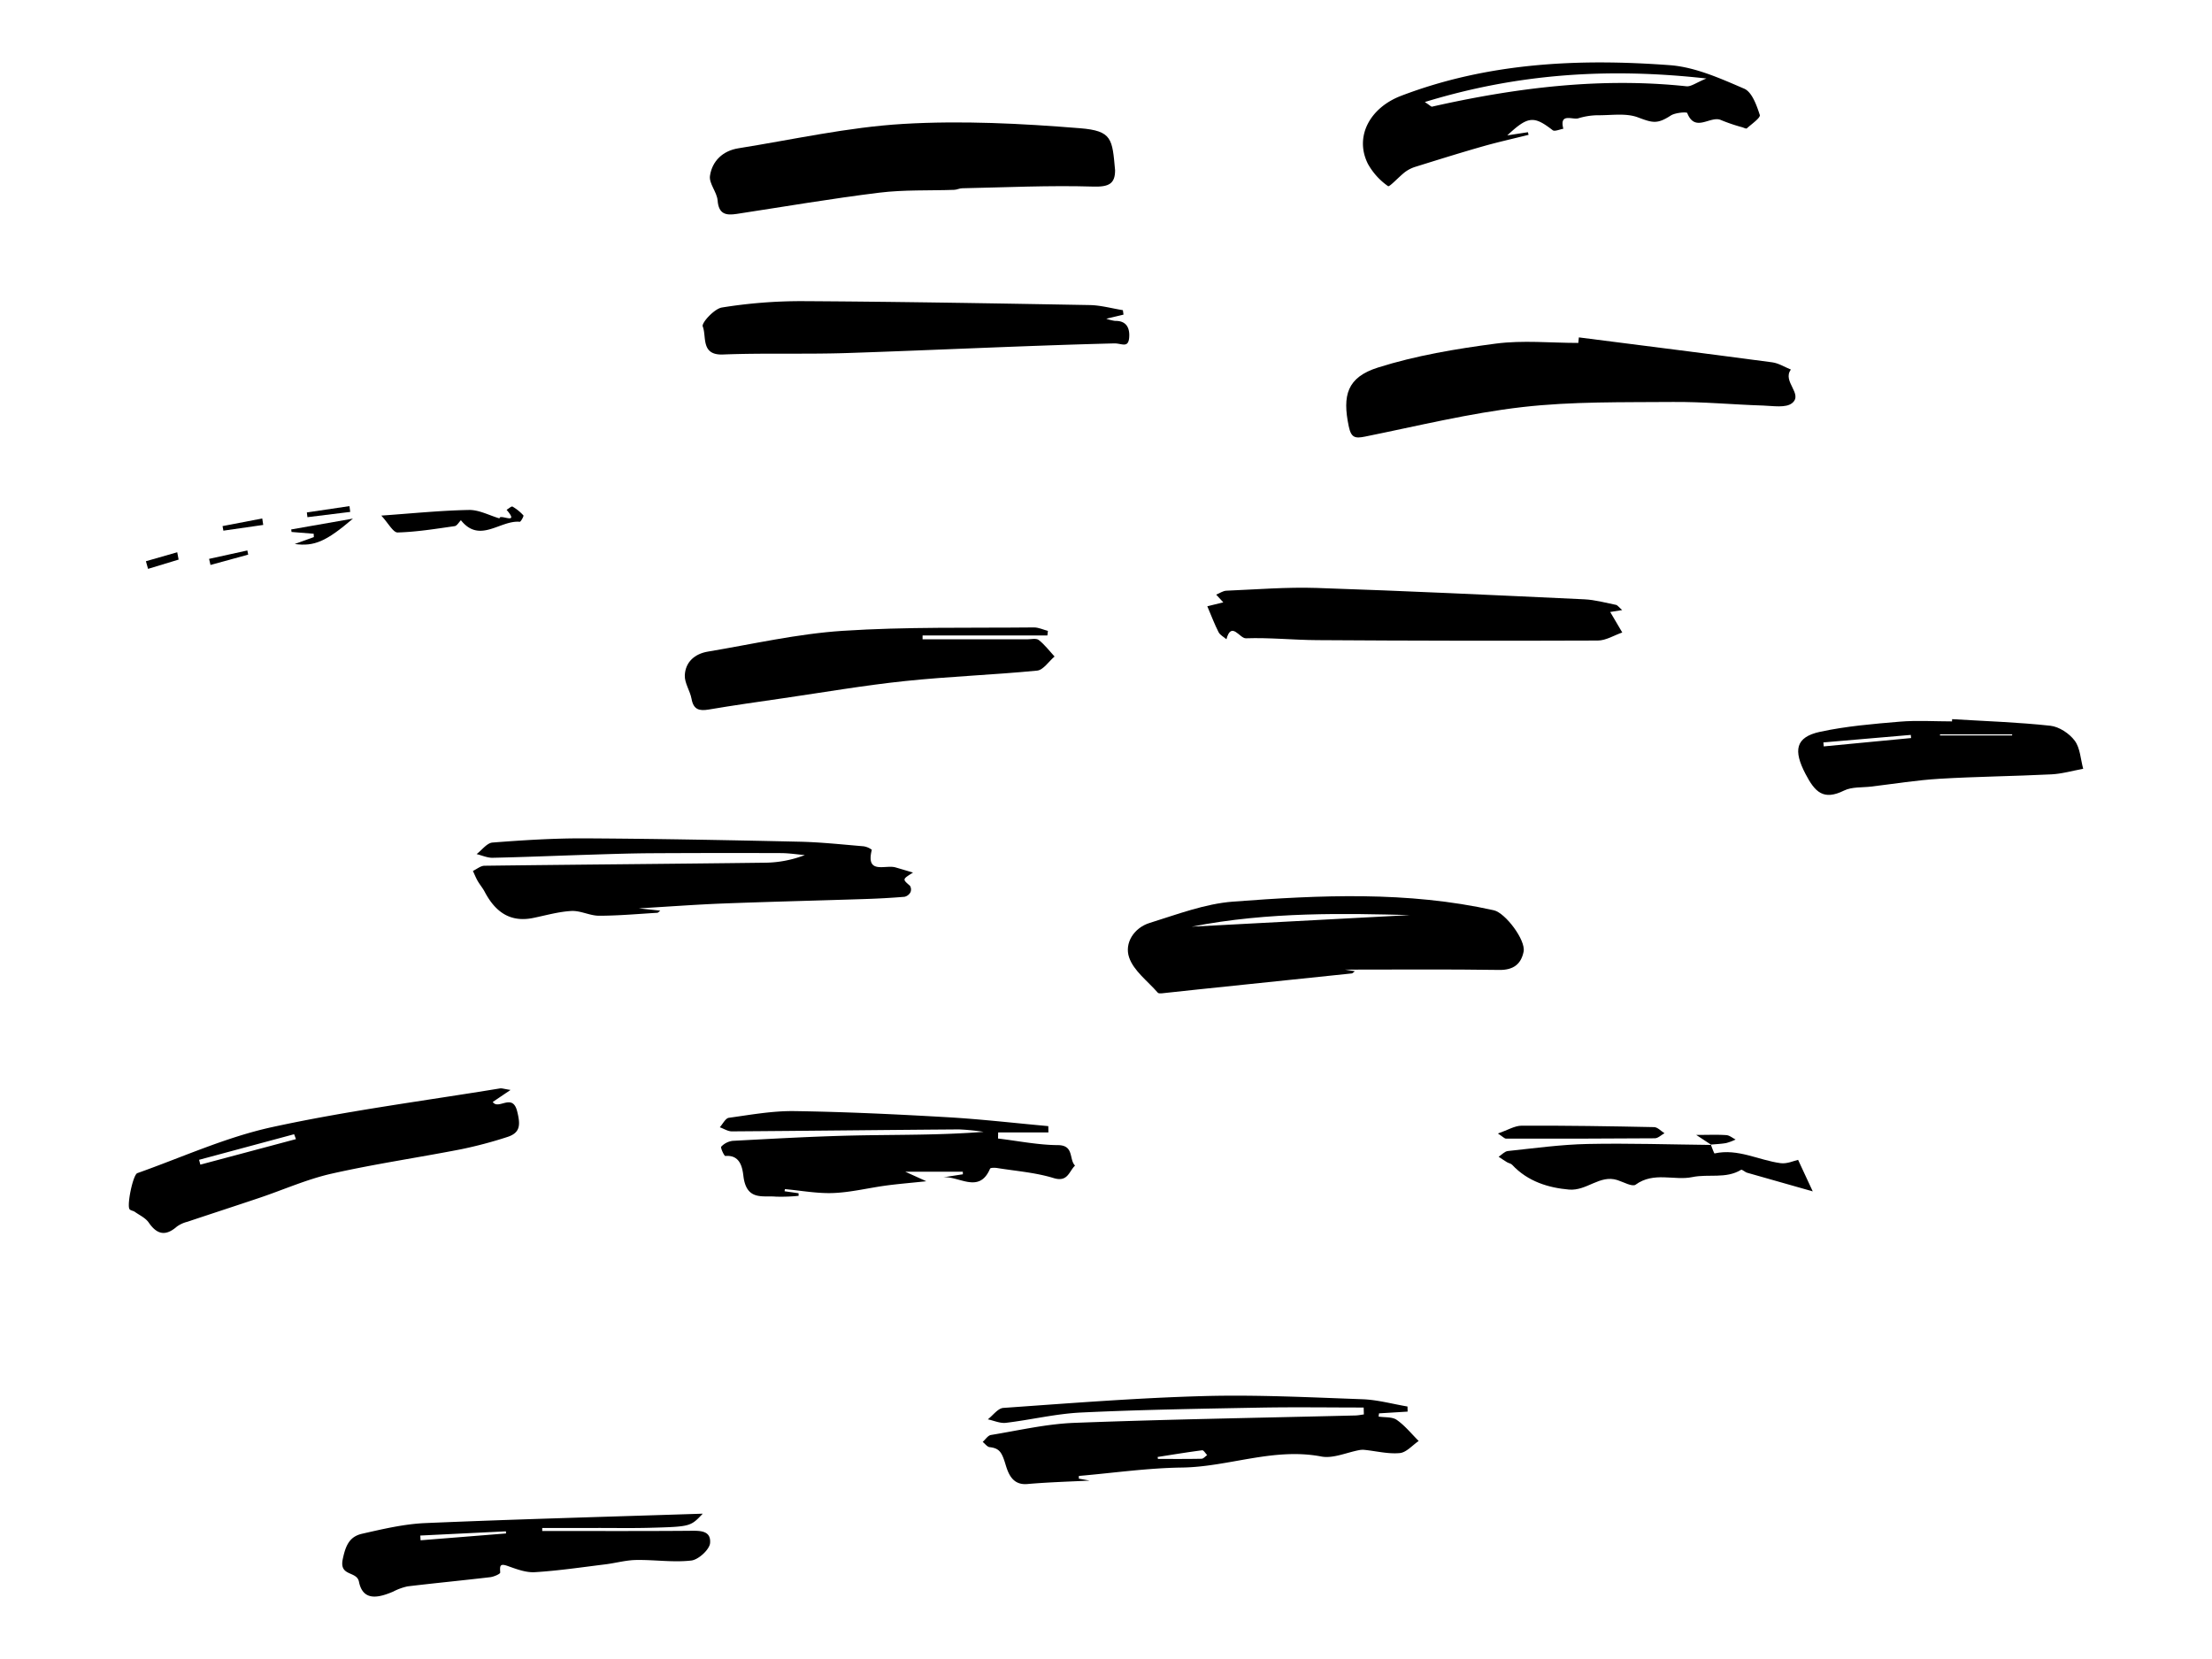 <?xml version="1.0" encoding="UTF-8"?><svg id="Layer_0_Image" data-name="Layer 0 Image" xmlns="http://www.w3.org/2000/svg" viewBox="0 0 800 600" x="0px" y="0px" width="800px" height="600px" version="1.1" xmlns:xlink="http://www.w3.org/1999/xlink"><title>1</title><path d="M486.415,350.675l3.581.578c-.5.377-.779.764-1.094.8q-27.852,2.924-55.71,5.8c-4.352.452-8.7.952-13.051,1.4-.467.048-1.163.052-1.4-.226-3.636-4.183-8.735-7.9-10.387-12.779-1.746-5.152,1.732-10.69,7.456-12.463,9.908-3.07,19.938-6.926,30.125-7.7,31.484-2.385,63.081-3.833,94.313,3.125,4.191.933,11.613,10.811,10.789,14.948-.9,4.519-3.683,6.71-8.829,6.634C523.547,350.507,504.882,350.675,486.415,350.675Zm23.476-19.723c-22.767-.581-51-1.3-78.916,4.191Z"/><path d="M571.021,122.023c23.319,2.98,46.644,5.909,69.944,9.019,2.32.31,4.494,1.717,6.735,2.614-3.237,4.329,4.52,8.827.439,12.136-2.256,1.829-6.9,1-10.457.883-10.871-.343-21.74-1.39-32.6-1.3-18.167.155-36.465-.213-54.455,1.848-19.132,2.191-37.989,6.856-56.92,10.672-3.6.727-5.035.461-5.9-3.654-2.376-11.259-.619-17.79,10.573-21.322,13.746-4.337,28.228-6.757,42.571-8.644,9.794-1.289,19.894-.247,29.857-.247Z"/><path d="M403.286,61.59c-.006,4.876-2.231,6.063-7.99,5.887-15.766-.48-31.571.294-47.36.612-.944.019-1.875.532-2.821.566-9.034.326-18.151-.069-27.086,1.028-17.257,2.119-34.413,5.063-51.608,7.684-3.874.591-6.5.1-6.884-4.847-.234-3.045-3.172-6.15-2.768-8.918.787-5.391,4.667-9.074,10.259-9.967,19.854-3.168,39.649-7.639,59.632-8.819,21.217-1.252,42.69-.158,63.919,1.557C402.289,47.319,402.253,50.239,403.286,61.59Z"/><path d="M390.173,534.771l3.9.7c-7.025.369-14.8.571-22.528,1.249-6.171.54-7.233-5.186-8.236-8.218-1.144-3.453-2.1-4.755-5.383-5.123-.9-.1-1.681-1.238-2.517-1.9.988-.866,1.879-2.323,2.979-2.5,10.048-1.646,20.1-4.007,30.212-4.389,33.849-1.279,67.726-1.824,101.592-2.668,1.025-.026,2.045-.245,3.066-.374l-.065-2.5c-12.6,0-25.209-.191-37.808.043-21.466.4-42.941.746-64.382,1.764-9.1.432-18.113,2.642-27.2,3.726-2.1.251-4.361-.8-6.548-1.257,1.868-1.435,3.657-4,5.616-4.135,24.155-1.694,48.318-3.619,72.513-4.279,19.1-.521,38.258.454,57.376,1.143,5.45.2,10.853,1.715,16.277,2.627l.045,1.849-10.344.629-.156,1.166c2.225.352,4.912.041,6.573,1.2,2.97,2.075,5.321,5.035,7.931,7.625-2.269,1.537-4.437,4.146-6.829,4.372-4.147.392-8.433-.7-12.663-1.145a6.8,6.8,0,0,0-1.891.056c-4.634.842-9.536,3.155-13.842,2.331-17.266-3.3-33.512,3.765-50.408,3.994-12.433.169-24.844,1.965-37.265,3.035Q390.177,534.28,390.173,534.771Zm28.5-7.837.11.706c5.26,0,10.52.05,15.778-.062.686-.014,1.353-.863,2.03-1.325-.6-.61-1.284-1.8-1.8-1.738C429.4,525.205,424.04,526.1,418.672,526.934Z"/><path d="M330.206,315.579c-3.909,2.448-3.855,2.386-1.112,4.766a2.537,2.537,0,0,1,.173,2.381,3.274,3.274,0,0,1-2.143,1.614q-7.056.579-14.141.8c-17.068.557-34.141.964-51.2,1.611-9.634.366-19.254,1.092-30.754,1.765l7.773.832c-.52.394-.774.755-1.049.771-7.026.417-14.055,1.06-21.084,1.069-3.337,0-6.712-1.9-10.006-1.72-4.644.248-9.235,1.586-13.835,2.524-8.5,1.733-13.8-2.374-17.538-9.471-.719-1.366-1.754-2.562-2.524-3.9-.665-1.161-1.16-2.419-1.73-3.634,1.394-.654,2.781-1.863,4.183-1.88,33.854-.425,67.71-.671,101.564-1.1a41.032,41.032,0,0,0,14.3-2.759c-2.882-.249-5.763-.7-8.646-.714q-23.507-.079-47.014.048c-7.737.05-15.473.323-23.207.564-11.347.353-22.691.84-34.04,1.083-1.921.041-3.863-.863-5.8-1.331,1.911-1.454,3.735-4.023,5.747-4.178,11.122-.859,22.293-1.57,33.443-1.513,25.857.133,51.714.637,77.566,1.206,7.739.171,15.466,1.012,23.189,1.66a6.608,6.608,0,0,1,2.985,1.257c-2.283,9.079,4.91,5.328,8.519,6.365C325.877,314.282,327.922,314.9,330.206,315.579Z"/><path d="M184.648,394.193c-3.007,2.031-4.723,3.19-6.439,4.346,2.062,3.056,7.135-3.414,8.834,3.387,1.235,4.945,1.168,7.8-3.67,9.317a154.384,154.384,0,0,1-16.674,4.413c-15.569,3.033-31.3,5.323-46.757,8.812-8.886,2-17.363,5.8-26.047,8.728s-17.411,5.754-26.1,8.668a11.159,11.159,0,0,0-3.814,1.737c-4.048,3.536-7.16,2.968-10.186-1.439-1.143-1.666-3.3-2.65-5.038-3.882-.561-.4-1.429-.443-1.871-.916-1.114-1.19,1.173-12.507,2.79-13.081,16.171-5.731,32.02-13,48.66-16.631,27.223-5.938,54.967-9.491,82.5-14.015C181.5,393.526,182.242,393.826,184.648,394.193ZM107.037,411.98l-.666-1.771L72,419.46q.229.875.458,1.748Z"/><path d="M545.129,48.962l7.461-1.147q.122.473.242.947c-5.577,1.395-11.2,2.645-16.721,4.221-8.062,2.3-16.067,4.8-24.072,7.3a12.532,12.532,0,0,0-3.838,1.9c-2.228,1.7-5.676,5.517-6.181,5.145a24.112,24.112,0,0,1-7.263-8.006c-4.986-9.816.622-20.328,11.934-24.652,31.482-12.033,64.225-13.544,97.209-11.1,9.17.678,18.284,4.792,26.917,8.506,2.808,1.208,4.5,6,5.635,9.495.333,1.023-2.959,3.28-4.693,4.856-.234.213-1.088-.223-1.641-.4a64.215,64.215,0,0,1-7.629-2.578c-3.844-1.818-9.4,4.716-12.274-2.567-.182-.462-4.333-.148-5.936.889-4.949,3.2-6.566,2.672-11.947.663-4.1-1.532-9.114-.784-13.719-.754a24.948,24.948,0,0,0-7.743,1.09c-2.043.692-7.007-2.147-5.468,3.8-1.311.207-3.13,1.074-3.852.518C554.756,41.843,552.656,41.914,545.129,48.962ZM515.3,36.9c1.847,1.2,2.306,1.742,2.625,1.67,30.316-6.838,60.855-10.665,92-7.365,1.685.178,3.549-1.329,7.223-2.818C581.45,24.406,548.671,26.674,515.3,36.9Z"/><path d="M406.327,113.789l-6.218,1.483a15.917,15.917,0,0,0,3.194.789c4.228-.105,5.346,2.763,5.081,6.007-.326,4-2.726,2.058-5.445,2.127-32.145.81-64.27,2.411-96.41,3.477-15.008.5-30.053-.058-45.054.535-8.136.323-5.851-6.5-7.325-10.147-.506-1.251,4.175-6.411,6.949-6.848a180.4,180.4,0,0,1,28.968-2.3c34.678.192,69.355.8,104.028,1.418,4.015.072,8.01,1.207,12.015,1.849Q406.218,112.986,406.327,113.789Z"/><path d="M283.746,430.831l5.067.723.015.935a62.851,62.851,0,0,1-8.191.294c-4.674-.415-10.24,1.418-11.638-6.5-.4-2.236-.394-8.769-6.657-8.2-.435.039-1.84-3.019-1.488-3.386A6.855,6.855,0,0,1,265,412.6c14.762-.776,29.527-1.628,44.3-1.938,15.382-.322,30.776-.072,46.424-1.319a82.007,82.007,0,0,0-8.926-.878c-27.363.2-54.726.529-82.089.712-1.459.009-2.925-.968-4.388-1.487,1.084-1.188,2.047-3.252,3.272-3.421,7.878-1.091,15.825-2.54,23.728-2.423,18.382.27,36.765,1.144,55.124,2.2,12.25.7,24.459,2.128,36.687,3.231q.018,1.141.037,2.284H361l-.049,2.2c7.225.861,14.446,2.34,21.677,2.39,5.911.041,3.924,5.159,6.173,7.4-2.2,2.073-2.582,6.095-7.734,4.515-6.562-2.012-13.584-2.534-20.418-3.632-.861-.138-2.423-.144-2.588.245-4.046,9.515-11.678,2.125-17.456,3.193l7.638-1.176-.033-.923H327.416l7.6,3.443c-6.175.65-10.438.993-14.669,1.57-6.324.862-12.6,2.436-18.944,2.688-5.813.231-11.681-.888-17.524-1.412Q283.813,430.438,283.746,430.831Z"/><path d="M378.8,229.822H333.661l0,1.391q18.87,0,37.741.006c1.453,0,3.343-.48,4.27.241,2.154,1.674,3.843,3.946,5.72,5.976-2.094,1.772-4.058,4.881-6.3,5.1-15.918,1.552-31.936,2.107-47.838,3.78-14.71,1.547-29.318,4.069-43.965,6.2-8.994,1.308-18,2.571-26.954,4.092-3.483.591-5.53.021-6.229-3.855-.523-2.9-2.551-5.71-2.439-8.5.193-4.849,3.632-7.8,8.316-8.587,16.24-2.717,32.436-6.452,48.8-7.52,22.972-1.5,46.077-.987,69.127-1.229,1.689-.018,3.386.817,5.08,1.255Z"/><path d="M586.679,220.64l-4.326.694,4.364,7.414c-2.949,1.016-5.895,2.9-8.849,2.914q-50.75.194-101.5-.147c-8.6-.046-17.2-.967-25.776-.666-2.27.08-5.239-6.33-7.035.344-.969-.84-2.3-1.5-2.84-2.555-1.459-2.845-2.583-5.863-4.076-9.366l5.783-1.425-2.57-2.784c1.227-.5,2.438-1.375,3.684-1.427,10.906-.452,21.838-1.354,32.725-.992,32.251,1.07,64.487,2.606,96.722,4.109,3.841.179,7.647,1.238,11.446,2.005C585.026,218.878,585.5,219.623,586.679,220.64Z"/><path d="M196.1,553.7c17.623,0,35.247.075,52.87-.06,3.746-.028,8.206-.394,7.846,4.385-.179,2.382-4.2,6.063-6.8,6.361-6.56.752-13.306-.312-19.969-.195-3.727.066-7.427,1.122-11.157,1.582-8.465,1.044-16.923,2.3-25.424,2.826-3.239.2-6.685-1.114-9.857-2.243-2.967-1.055-2.814.08-2.7,2.366.025.522-2.3,1.53-3.618,1.686-9.944,1.174-19.915,2.124-29.857,3.319a20.482,20.482,0,0,0-5.246,1.906c-5.182,2.2-10.915,3.648-12.364-3.58-.8-4-7.2-1.774-5.863-8.16,1.073-5.142,2.537-8.185,7.028-9.2,7.53-1.708,15.186-3.523,22.85-3.85,32.978-1.4,65.978-2.282,100.319-3.4-4.395,4.637-4.394,4.7-19.015,5.1-6.5.178-13,.06-19.5.066s-13.027,0-19.54,0ZM152,555.35l.114,1.716,30.9-2.472-.046-.764Z"/><path d="M706.013,260.093c11.848.72,23.733,1.1,35.52,2.383,3.167.344,6.872,2.787,8.815,5.395,1.99,2.671,2.121,6.727,3.066,10.176-3.825.695-7.628,1.815-11.479,2.008-13.484.675-27,.794-40.473,1.6-8.266.492-16.483,1.835-24.718,2.821-3.3.395-7,.05-9.82,1.443-7.471,3.684-10.507.568-13.946-6.024-4.388-8.414-3.76-13.294,5.325-15.242,9.417-2.021,19.128-2.839,28.755-3.649,6.265-.527,12.611-.1,18.921-.1Zm-14.837,6.83q-.057-.567-.115-1.135l-31.612,2.719q.068.72.134,1.441Zm36.51-.943c.023-.13.048-.261.072-.392H701.631l0,.392Z"/><path d="M618.741,413.969c.465,1.11,1.154,3.232,1.364,3.185,8.454-1.872,15.926,2.464,23.882,3.522,2.354.313,4.912-.9,6.316-1.2,1.56,3.357,3.112,6.7,5.3,11.4-8.482-2.4-16.106-4.545-23.716-6.737-.8-.23-1.845-1.281-2.225-1.049-5.45,3.332-11.779,1.4-17.634,2.624-6.521,1.362-13.878-2.076-20.5,2.747-1.17.853-4.36-.955-6.574-1.667-6.413-2.062-11.05,4.009-17.552,3.429-7.274-.648-14.8-2.83-20.527-8.971-.436-.468-1.251-.562-1.838-.916-1.034-.625-2.028-1.316-3.038-1.98,1.112-.717,2.171-1.948,3.346-2.072,9.585-1.007,19.179-2.346,28.793-2.548,14.933-.313,29.884.19,44.828.347Z"/><path d="M541.739,409.941c3.5-1.2,6.057-2.816,8.615-2.825,15.962-.059,31.927.191,47.887.522,1.262.026,2.5,1.44,3.741,2.208-1.162.637-2.32,1.82-3.487,1.83-17.943.145-35.888.147-53.833.119C544.105,411.794,543.548,411.117,541.739,409.941Z"/><path d="M137.9,186.471c10.949-.767,21.308-1.837,31.683-2.036,3.676-.071,7.392,1.979,11.09,3.061-.2-1.894,7.541,2.7,2.546-3.113.73-.421,1.769-1.378,2.137-1.167a16.393,16.393,0,0,1,3.945,3.193c.2.22-.939,2.344-1.339,2.306-7.08-.662-14.445,8.009-21.262-.565-.752.74-1.429,2.016-2.27,2.136-6.853.975-13.727,2.1-20.618,2.287C142.186,192.616,140.473,189.247,137.9,186.471Z"/><path d="M106.587,196.748l6.921-2.5-.061-1.21-8-.644c-.044-.3-.089-.609-.133-.913l22.335-3.919C117.92,195.877,113.674,197.684,106.587,196.748Z"/><path d="M75.62,202.121l13.832-3.039.311,1.508-13.639,3.735Z"/><path d="M95.2,189.849l-14.413,2.07-.3-1.649,14.358-2.757Z"/><path d="M64.6,202.384l-11.054,3.353q-.387-1.38-.775-2.759l11.326-3.247Q64.345,201.057,64.6,202.384Z"/><path d="M126.665,185.137l-15.476,1.907q-.106-.858-.212-1.715l15.416-2.288Z"/><path d="M618.964,414.083l-5.5-3.622c4.672,0,7.8-.146,10.911.076,1.143.082,2.223,1.033,3.332,1.587a19.4,19.4,0,0,1-3.4,1.274c-1.836.333-3.722.388-5.574.565Z"/></svg>